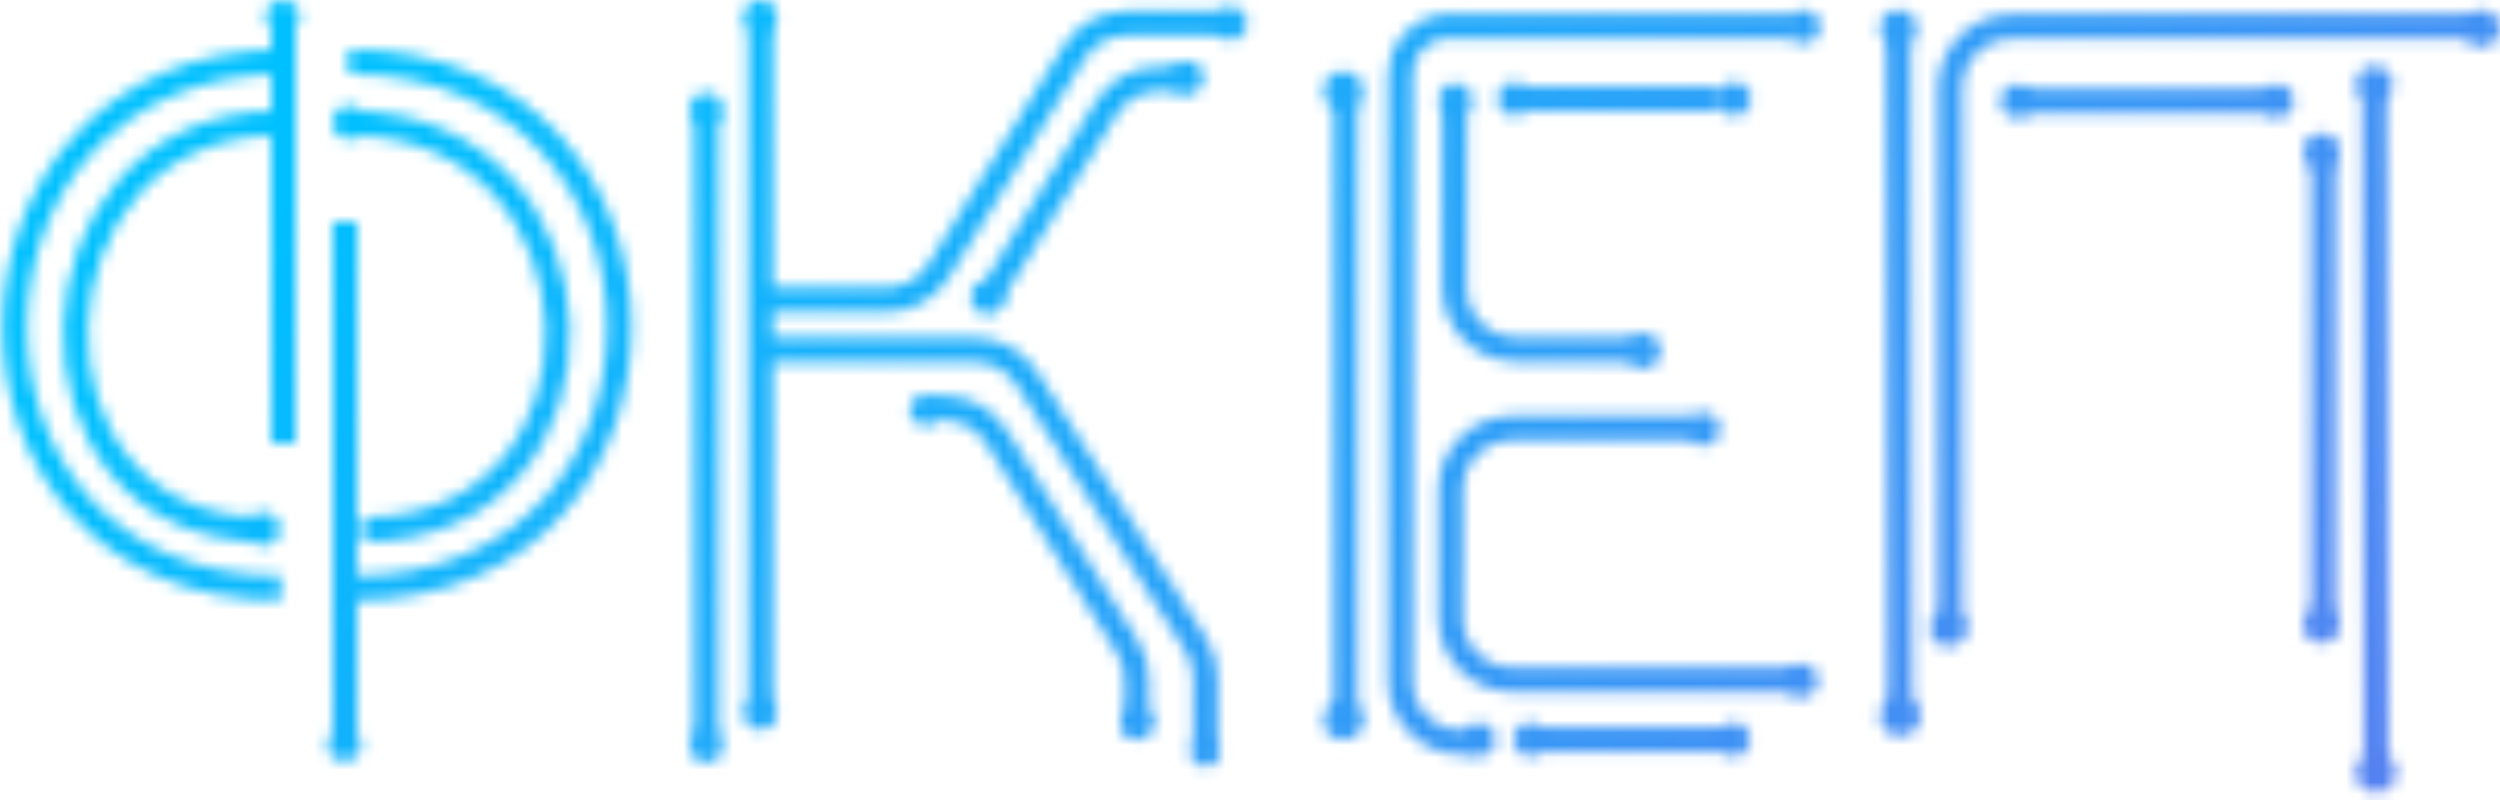 <svg width="203" height="65" viewBox="0 0 203 65" fill="none" xmlns="http://www.w3.org/2000/svg">
<mask id="mask0" mask-type="alpha" maskUnits="userSpaceOnUse" x="0" y="0" width="203" height="65">
<path d="M80.075 24.463V24.463C80.152 24.39 80.218 24.308 80.274 24.219L89.817 8.778C90.728 7.304 92.338 6.406 94.07 6.406H96.472" stroke="white" stroke-width="2"/>
<path d="M124.798 60.05H140.222" stroke="white" stroke-width="2"/>
<circle cx="124.257" cy="60.051" r="1.353" fill="white"/>
<circle cx="140.763" cy="60.051" r="1.353" fill="white"/>
<path d="M121.451 60.048C121.451 60.795 120.845 61.401 120.098 61.401C119.35 61.401 118.745 60.795 118.745 60.048C118.745 59.301 119.35 58.695 120.098 58.695C120.845 58.695 121.451 59.301 121.451 60.048Z" fill="white"/>
<circle cx="188.522" cy="50.737" r="1.488" fill="white"/>
<circle cx="188.522" cy="12.312" r="1.488" fill="white"/>
<circle cx="158.216" cy="51.007" r="1.488" fill="white"/>
<circle cx="99.903" cy="1.894" r="1.353" fill="white"/>
<circle cx="146.446" cy="2.165" r="1.353" fill="white"/>
<path d="M61.75 28.413H79.16C80.872 28.413 82.465 29.288 83.382 30.734L97.096 52.352C97.604 53.153 97.874 54.082 97.874 55.03V60.749" stroke="white" stroke-width="2"/>
<path d="M61.75 24.354H71.956C73.686 24.354 75.293 23.46 76.205 21.99L87.207 4.258C88.119 2.788 89.726 1.894 91.456 1.894H99.362" stroke="white" stroke-width="2"/>
<circle cx="61.749" cy="57.907" r="1.353" fill="white"/>
<path d="M61.75 1.353V57.636" stroke="white" stroke-width="2"/>
<circle cx="61.749" cy="1.353" r="1.353" fill="white"/>
<circle cx="96.372" cy="6.306" r="1.353" fill="white"/>
<circle cx="80.183" cy="24.155" r="1.353" fill="white"/>
<circle cx="97.874" cy="61.019" r="1.218" fill="white"/>
<circle cx="92.308" cy="58.737" r="1.353" fill="white"/>
<path d="M75.261 33.128H76.679C78.406 33.128 80.01 34.019 80.923 35.485L91.553 52.559C92.047 53.352 92.309 54.268 92.309 55.202V59.105" stroke="white" stroke-width="2"/>
<circle cx="75.09" cy="33.297" r="1.218" fill="white"/>
<circle cx="57.353" cy="8.881" r="1.353" fill="white"/>
<circle cx="57.353" cy="60.565" r="1.353" fill="white"/>
<path d="M57.353 9.152V60.023" stroke="white" stroke-width="2"/>
<path d="M158.352 51.413V7.894V7.165C158.352 4.403 160.591 2.165 163.352 2.165H201.106" stroke="white" stroke-width="2"/>
<circle cx="154.158" cy="2.291" r="1.488" fill="white"/>
<circle cx="154.293" cy="58.15" r="1.624" fill="white"/>
<path d="M154.158 2.813L154.293 58.691" stroke="white" stroke-width="2"/>
<circle cx="192.81" cy="6.857" r="1.488" fill="white"/>
<circle cx="192.945" cy="62.716" r="1.624" fill="white"/>
<path d="M192.81 7.38L192.945 63.258" stroke="white" stroke-width="2"/>
<circle cx="201.512" cy="2.301" r="1.488" fill="white"/>
<path d="M119.862 60.291H118.704C115.942 60.291 113.704 58.052 113.704 55.291V6.088V6.088C113.704 4.193 115.015 2.495 116.886 2.19C116.985 2.174 117.055 2.165 117.086 2.165C117.357 2.165 145.769 2.165 145.769 2.165" stroke="white" stroke-width="2"/>
<circle cx="140.83" cy="8.027" r="1.353" fill="white"/>
<circle cx="122.97" cy="8.027" r="1.353" fill="white"/>
<path d="M123.782 8.027L139.747 8.027" stroke="white" stroke-width="2"/>
<path d="M137.494 34.76H122.788C120.026 34.76 117.788 36.998 117.788 39.76V50.185C117.788 52.947 120.026 55.185 122.788 55.185H146.192" stroke="white" stroke-width="2"/>
<circle cx="138.29" cy="34.836" r="1.353" fill="white"/>
<circle cx="146.269" cy="55.261" r="1.353" fill="white"/>
<rect x="108.302" y="7.887" width="1.93" height="51.057" fill="#FAFAFA"/>
<circle cx="109.08" cy="7.399" r="1.609" fill="#FAFAFA"/>
<circle cx="109.08" cy="58.477" r="1.609" fill="#FAFAFA"/>
<path d="M118.106 8.589V23.376C118.106 26.138 120.345 28.376 123.106 28.376H133.745" stroke="white" stroke-width="2"/>
<ellipse cx="118.179" cy="8.159" rx="1.353" ry="1.394" fill="white"/>
<ellipse cx="133.502" cy="28.494" rx="1.353" ry="1.394" fill="white"/>
<path d="M188.658 12.989V50.331" stroke="white" stroke-width="2"/>
<circle cx="184.907" cy="8.207" r="1.353" fill="white"/>
<circle cx="163.8" cy="8.208" r="1.353" fill="white"/>
<path d="M184.365 8.207H163.8" stroke="white" stroke-width="2"/>
<path d="M28.306 5C57.356 5 57.738 47.758 28.688 47.758" stroke="#FAFAFA" stroke-width="2"/>
<path d="M28.418 10C50.191 10 51.257 43 29.484 43" stroke="#FAFAFA" stroke-width="2"/>
<path d="M23.17 5C-5.881 5 -6.263 47.758 22.788 47.758" stroke="#FAFAFA" stroke-width="2"/>
<path d="M22.554 10C1.363 10 0.318 43 21.509 43" stroke="#FAFAFA" stroke-width="2"/>
<path d="M23 1V36" stroke="#FAFAFA" stroke-width="2"/>
<path d="M28 18V61" stroke="#FAFAFA" stroke-width="2"/>
<circle cx="22.953" cy="1.353" r="1.353" fill="white"/>
<circle cx="27.953" cy="60.453" r="1.353" fill="white"/>
<circle cx="21.353" cy="42.953" r="1.353" fill="white"/>
<circle cx="28.353" cy="9.953" r="1.353" fill="white"/>
</mask>
<g mask="url(#mask0)">
<path d="M-3 -20H209V77H-3V-20Z" fill="url(#paint0_linear)"/>
</g>
<defs>
<linearGradient id="paint0_linear" x1="42.261" y1="-4.553" x2="156.463" y2="104.896" gradientUnits="userSpaceOnUse">
<stop stop-color="#00C0FF"/>
<stop offset="1" stop-color="#5581F1"/>
</linearGradient>
</defs>
</svg>
